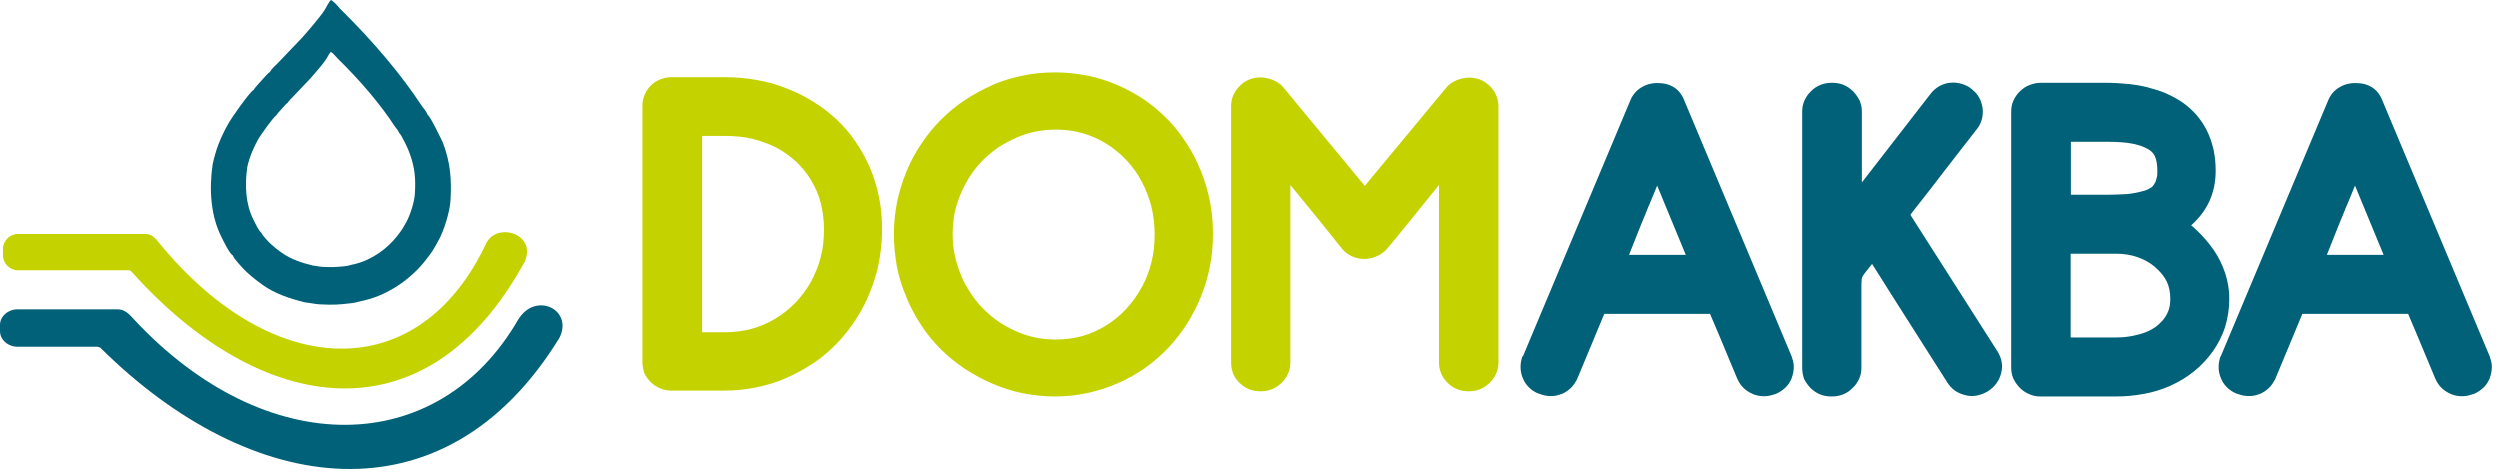 <svg width="189" height="36" viewBox="0 0 189 36" fill="none" xmlns="http://www.w3.org/2000/svg">
    <path d="M93.072 27.383V8.03C93.072 7.738 93.123 7.447 93.243 7.189C93.364 6.932 93.518 6.692 93.741 6.486L93.758 6.469C93.964 6.263 94.204 6.108 94.462 6.005C94.719 5.903 94.993 5.851 95.285 5.851C95.56 5.851 95.817 5.903 96.074 5.988C96.332 6.074 96.555 6.194 96.778 6.366C96.881 6.434 96.966 6.52 97.035 6.623L103.177 14.052L109.371 6.589C109.457 6.486 109.56 6.383 109.68 6.314C109.868 6.177 110.074 6.074 110.28 6.005C110.537 5.92 110.812 5.868 111.086 5.868C111.378 5.868 111.653 5.92 111.91 6.023C112.167 6.126 112.39 6.28 112.613 6.486L112.648 6.52C112.854 6.726 113.008 6.949 113.111 7.206C113.231 7.481 113.283 7.755 113.283 8.047V27.4C113.283 27.692 113.231 27.983 113.111 28.241C112.991 28.498 112.836 28.738 112.613 28.944L112.596 28.961C112.39 29.167 112.15 29.322 111.893 29.424C111.636 29.527 111.361 29.579 111.069 29.579H110.984C110.692 29.579 110.417 29.527 110.16 29.424C109.903 29.322 109.68 29.167 109.457 28.961L109.422 28.927C109.216 28.721 109.062 28.498 108.959 28.241C108.839 27.966 108.787 27.692 108.787 27.4V13.983L106.334 17.02C105.339 18.255 104.79 18.907 104.687 18.993L104.618 19.045C104.395 19.216 104.189 19.336 103.949 19.422C103.898 19.439 103.846 19.456 103.812 19.474C103.589 19.542 103.383 19.576 103.16 19.576C102.868 19.576 102.594 19.525 102.319 19.422C102.045 19.319 101.805 19.165 101.599 18.959C101.547 18.907 101.496 18.839 101.444 18.787C101.29 18.599 100.758 17.929 99.849 16.797C99.454 16.317 98.699 15.39 97.55 13.983V27.4C97.55 27.692 97.498 27.983 97.378 28.241C97.258 28.498 97.104 28.738 96.881 28.944L96.864 28.961C96.658 29.167 96.418 29.322 96.16 29.424C95.903 29.527 95.628 29.579 95.337 29.579H95.251C94.959 29.579 94.685 29.527 94.427 29.424C94.17 29.322 93.947 29.167 93.724 28.961L93.69 28.927C93.484 28.721 93.329 28.498 93.226 28.241C93.123 27.966 93.072 27.692 93.072 27.383ZM72.021 17.706C72.021 18.255 72.072 18.77 72.175 19.268C72.278 19.765 72.432 20.263 72.638 20.76L72.655 20.829C72.861 21.292 73.084 21.738 73.376 22.15C73.65 22.579 73.977 22.974 74.302 23.317C74.646 23.66 75.023 23.986 75.435 24.277C75.847 24.569 76.31 24.809 76.79 25.032C77.271 25.255 77.768 25.41 78.266 25.513C78.763 25.616 79.278 25.667 79.81 25.667C80.513 25.667 81.182 25.581 81.8 25.41C82.435 25.238 83.035 24.964 83.601 24.62C84.185 24.26 84.699 23.831 85.145 23.351C85.592 22.871 85.986 22.322 86.312 21.721L86.347 21.67C86.655 21.069 86.895 20.469 87.05 19.817C87.222 19.165 87.29 18.461 87.29 17.724C87.29 16.986 87.204 16.299 87.05 15.63C86.878 14.979 86.638 14.326 86.312 13.726C85.986 13.108 85.592 12.559 85.145 12.096C84.699 11.616 84.185 11.204 83.601 10.844C83.567 10.826 83.55 10.809 83.516 10.792C82.967 10.466 82.4 10.226 81.8 10.055C81.182 9.883 80.513 9.797 79.81 9.797C79.278 9.797 78.763 9.849 78.266 9.952C77.768 10.055 77.271 10.209 76.79 10.432C76.293 10.655 75.847 10.895 75.435 11.17C75.023 11.461 74.646 11.77 74.302 12.113C73.959 12.474 73.633 12.851 73.359 13.28C73.084 13.709 72.827 14.172 72.621 14.67C72.415 15.184 72.244 15.682 72.158 16.162C72.072 16.643 72.021 17.157 72.021 17.706ZM67.577 17.706C67.577 16.9 67.663 16.076 67.817 15.27C67.989 14.464 68.229 13.692 68.538 12.937C68.847 12.199 69.224 11.496 69.67 10.844C70.099 10.192 70.597 9.591 71.146 9.042C71.695 8.493 72.295 7.996 72.947 7.567C73.599 7.138 74.285 6.76 75.023 6.434L75.092 6.4C75.812 6.091 76.567 5.868 77.339 5.714C78.146 5.542 78.952 5.474 79.775 5.474C80.599 5.474 81.405 5.559 82.195 5.714C82.984 5.868 83.756 6.126 84.494 6.434C85.231 6.76 85.918 7.138 86.552 7.567C87.187 8.013 87.77 8.51 88.302 9.059C88.817 9.591 89.297 10.192 89.709 10.844C90.138 11.496 90.498 12.199 90.79 12.937C91.099 13.692 91.322 14.464 91.476 15.253C91.631 16.042 91.699 16.866 91.699 17.689C91.699 18.513 91.631 19.319 91.476 20.108C91.322 20.898 91.099 21.67 90.79 22.424C90.498 23.162 90.138 23.849 89.709 24.518C89.297 25.17 88.817 25.77 88.302 26.319C87.77 26.868 87.187 27.383 86.552 27.829C85.918 28.275 85.231 28.652 84.494 28.978C83.756 29.304 82.984 29.544 82.195 29.716C81.405 29.888 80.582 29.973 79.775 29.973C78.952 29.973 78.146 29.888 77.339 29.733C76.55 29.579 75.778 29.322 75.006 28.995C74.268 28.687 73.582 28.292 72.913 27.863C72.261 27.417 71.66 26.937 71.111 26.388C70.562 25.839 70.065 25.238 69.636 24.569C69.207 23.917 68.829 23.231 68.521 22.459C68.195 21.704 67.954 20.932 67.8 20.125C67.663 19.319 67.577 18.513 67.577 17.706ZM53.062 25.118H54.812C55.516 25.118 56.185 25.032 56.82 24.861C57.455 24.689 58.055 24.432 58.621 24.089C59.187 23.745 59.702 23.334 60.148 22.871C60.594 22.407 60.989 21.875 61.315 21.292C61.641 20.692 61.881 20.074 62.053 19.422C62.224 18.77 62.293 18.084 62.293 17.363C62.293 16.643 62.207 15.973 62.053 15.356C61.898 14.755 61.658 14.189 61.332 13.657L61.298 13.589C60.989 13.074 60.611 12.628 60.2 12.233C59.754 11.822 59.256 11.461 58.707 11.17C58.141 10.878 57.523 10.655 56.906 10.501C56.254 10.346 55.567 10.277 54.83 10.277H53.08V25.118H53.062ZM48.567 27.383V7.996C48.567 7.704 48.619 7.429 48.739 7.155C48.859 6.88 49.014 6.64 49.236 6.434C49.442 6.229 49.683 6.091 49.957 5.988C50.214 5.885 50.489 5.834 50.763 5.834H54.778C55.584 5.834 56.391 5.903 57.18 6.04C57.969 6.177 58.724 6.383 59.445 6.675C60.165 6.949 60.852 7.292 61.486 7.687C62.121 8.081 62.705 8.528 63.236 9.025C63.768 9.523 64.266 10.089 64.677 10.706C65.106 11.324 65.467 11.993 65.776 12.697C66.084 13.417 66.307 14.172 66.462 14.944C66.616 15.716 66.685 16.523 66.685 17.346C66.685 18.17 66.599 18.976 66.462 19.765C66.307 20.554 66.084 21.326 65.776 22.081C65.484 22.819 65.124 23.505 64.695 24.157C64.266 24.809 63.803 25.41 63.271 25.959C62.739 26.508 62.156 27.005 61.521 27.434C60.886 27.863 60.2 28.241 59.462 28.567C58.724 28.893 57.952 29.133 57.163 29.287C56.356 29.459 55.55 29.527 54.744 29.527H50.729C50.438 29.527 50.163 29.476 49.906 29.356C49.648 29.253 49.408 29.098 49.202 28.893C48.996 28.687 48.825 28.447 48.705 28.189C48.636 27.966 48.567 27.692 48.567 27.383Z" fill="#C4D200"/>
    <path fill-rule="evenodd" clip-rule="evenodd" d="M30.165 10.037C30.131 9.917 30.01 9.745 29.873 9.591C28.775 7.909 27.317 6.176 25.498 4.392C25.309 4.169 25.121 3.98 25.018 3.929C24.932 3.963 24.778 4.272 24.675 4.444C24.417 4.855 23.817 5.524 23.474 5.919L22.17 7.292C22.015 7.446 21.844 7.618 21.741 7.772C21.672 7.806 21.363 8.149 21.295 8.235C21.226 8.321 20.9 8.647 20.883 8.733C20.677 8.819 19.682 10.26 19.545 10.483C19.287 10.946 18.996 11.564 18.841 12.078C18.79 12.25 18.704 12.524 18.687 12.696C18.498 14.017 18.567 15.441 19.167 16.625C19.27 16.814 19.562 17.465 19.751 17.586C19.785 17.74 20.334 18.323 20.471 18.444C20.78 18.718 21.003 18.907 21.363 19.147C21.998 19.593 22.787 19.867 23.645 20.073C23.868 20.09 24.126 20.159 24.383 20.176C25.155 20.211 25.327 20.194 26.081 20.125C26.322 20.108 26.562 20.005 26.802 19.97C28.14 19.644 29.29 18.787 30.027 17.843C30.388 17.38 30.439 17.294 30.731 16.762C31.023 16.23 31.331 15.252 31.366 14.635C31.434 13.52 31.366 12.662 30.971 11.598C30.902 11.341 30.302 10.088 30.165 10.037ZM32.327 8.681C32.275 8.51 32.103 8.27 31.915 8.046C30.354 5.662 28.277 3.191 25.721 0.669C25.447 0.343 25.189 0.086 25.035 0C24.915 0.051 24.692 0.498 24.555 0.738C24.177 1.321 23.336 2.282 22.856 2.831L21.003 4.77C20.797 4.975 20.523 5.216 20.403 5.439C20.3 5.49 19.871 5.971 19.768 6.091C19.665 6.211 19.219 6.674 19.184 6.794C18.893 6.914 17.469 8.973 17.297 9.282C16.92 9.934 16.508 10.809 16.302 11.546C16.233 11.787 16.113 12.198 16.079 12.404C15.805 14.274 15.908 16.299 16.765 17.963C16.903 18.238 17.331 19.147 17.606 19.319C17.657 19.541 18.43 20.365 18.618 20.537C19.047 20.931 19.373 21.189 19.871 21.549C20.763 22.184 21.878 22.578 23.113 22.87C23.422 22.887 23.8 22.99 24.16 23.007C25.241 23.059 25.515 23.041 26.562 22.921C26.905 22.887 27.231 22.767 27.591 22.698C29.479 22.235 31.126 21.017 32.172 19.679C32.687 19.027 32.755 18.89 33.167 18.152C33.579 17.397 34.008 16.007 34.059 15.132C34.145 13.537 34.059 12.336 33.493 10.809C33.373 10.551 32.515 8.75 32.327 8.681Z" fill="#006178"/>
    <path fill-rule="evenodd" clip-rule="evenodd" d="M9.727 20.416C9.848 20.45 9.899 20.485 9.899 20.485C19.644 31.413 32.22 33.455 39.666 19.781C40.592 17.722 37.659 16.762 36.784 18.34C31.722 29.183 20.656 28.84 12.095 18.443C11.803 18.082 11.512 17.688 11.014 17.688H1.372C0.737 17.688 0.223 18.203 0.223 18.837V19.284C0.223 19.918 0.737 20.433 1.372 20.433H9.727V20.416Z" fill="#C4D200"/>
    <path fill-rule="evenodd" clip-rule="evenodd" d="M7.377 26.215C7.515 26.249 7.583 26.283 7.583 26.283C18.958 37.572 33.61 39.683 42.291 25.546C43.372 23.418 40.49 21.994 39.169 24.173C33.095 34.656 20.142 34.879 10.14 24.156C9.796 23.779 9.453 23.384 8.887 23.384H1.338C0.6 23.384 0 23.916 0 24.568V25.031C0 25.683 0.6 26.215 1.338 26.215H7.377Z" fill="#006178"/>
    <path d="M175.911 19.266H180.201L179.995 18.768L178.039 14.033C177.867 14.445 177.679 14.925 177.438 15.492C177.421 15.526 177.404 15.56 177.387 15.595C177.233 15.989 177.061 16.418 176.855 16.898L175.911 19.266ZM167.899 26.918L176.014 7.582C176.186 7.171 176.46 6.845 176.821 6.622C177.181 6.399 177.593 6.278 178.073 6.278C179.085 6.278 179.772 6.725 180.115 7.617L188.213 26.918C188.23 26.952 188.247 26.987 188.247 27.038C188.333 27.261 188.384 27.501 188.384 27.724C188.384 27.999 188.333 28.291 188.23 28.565V28.582C188.11 28.874 187.955 29.114 187.732 29.32C187.509 29.526 187.269 29.68 186.978 29.8H186.96L186.892 29.817C186.857 29.835 186.823 29.835 186.789 29.852C186.566 29.92 186.36 29.955 186.137 29.955C185.845 29.955 185.571 29.903 185.313 29.8L185.245 29.766C185.005 29.663 184.799 29.526 184.61 29.354C184.404 29.166 184.25 28.925 184.13 28.668L184.112 28.634L182.774 25.425L182.054 23.727H174.059L172.017 28.634C172 28.685 171.965 28.737 171.931 28.788C171.811 29.011 171.674 29.2 171.502 29.354C171.296 29.543 171.073 29.697 170.799 29.8H170.782C170.524 29.903 170.25 29.955 169.958 29.938C169.701 29.938 169.443 29.886 169.186 29.783L169.117 29.766C169.083 29.749 169.049 29.749 169.032 29.732C168.774 29.629 168.551 29.474 168.345 29.268C168.139 29.063 167.985 28.822 167.882 28.548C167.779 28.291 167.728 28.016 167.728 27.741C167.728 27.467 167.779 27.21 167.865 26.952L167.899 26.918ZM156.542 14.72H159.287C159.664 14.72 159.956 14.72 160.144 14.702C160.402 14.685 160.642 14.685 160.848 14.668C161.037 14.651 161.225 14.617 161.431 14.582C161.637 14.548 161.826 14.496 162.015 14.445C162.169 14.411 162.306 14.359 162.426 14.291C162.512 14.239 162.598 14.205 162.666 14.153L162.684 14.136C162.735 14.102 162.769 14.05 162.804 13.999C162.855 13.93 162.907 13.827 162.958 13.742C162.992 13.639 163.027 13.536 163.061 13.399C163.095 13.261 163.095 13.09 163.095 12.901C163.095 12.438 163.027 12.077 162.907 11.803C162.804 11.597 162.649 11.425 162.443 11.305C162.135 11.117 161.757 10.979 161.294 10.877C160.779 10.774 160.162 10.722 159.441 10.722H156.559V14.72H156.542ZM156.542 25.511H159.973C160.385 25.511 160.779 25.477 161.14 25.408C161.5 25.34 161.843 25.254 162.169 25.134C162.478 25.014 162.735 24.876 162.975 24.705C163.198 24.533 163.404 24.345 163.593 24.104C163.747 23.898 163.867 23.675 163.953 23.435C164.039 23.178 164.073 22.903 164.073 22.577C164.073 22.097 163.988 21.651 163.799 21.273C163.61 20.879 163.318 20.536 162.941 20.21L162.89 20.158C162.495 19.832 162.049 19.592 161.586 19.438C161.105 19.266 160.556 19.18 159.973 19.18H156.542V25.511ZM152.046 27.793V8.44C152.046 8.149 152.098 7.857 152.218 7.6C152.338 7.342 152.493 7.102 152.716 6.896C152.921 6.69 153.162 6.536 153.419 6.433C153.694 6.33 153.968 6.261 154.243 6.261H159.269C159.818 6.261 160.35 6.296 160.882 6.347C161.397 6.399 161.894 6.484 162.375 6.604L162.426 6.622C162.89 6.742 163.336 6.879 163.73 7.051C164.159 7.239 164.571 7.462 164.965 7.72C165.36 7.994 165.72 8.32 166.046 8.68C166.355 9.041 166.63 9.452 166.853 9.899C167.076 10.345 167.23 10.825 167.35 11.34C167.453 11.837 167.505 12.369 167.505 12.918C167.505 14.565 166.887 15.938 165.652 17.036C165.806 17.156 165.943 17.293 166.098 17.43C166.561 17.876 166.973 18.357 167.35 18.889C167.728 19.438 168.019 20.038 168.225 20.656C168.431 21.291 168.534 21.925 168.534 22.577C168.534 23.315 168.431 24.018 168.225 24.688C168.019 25.357 167.693 25.991 167.282 26.575C166.87 27.141 166.407 27.639 165.875 28.067C165.343 28.496 164.76 28.857 164.108 29.148L164.039 29.183C163.439 29.44 162.804 29.646 162.135 29.766C161.431 29.903 160.728 29.972 160.007 29.972H154.243C153.951 29.972 153.676 29.92 153.419 29.8C153.162 29.697 152.921 29.543 152.716 29.337C152.51 29.131 152.338 28.891 152.218 28.634C152.098 28.376 152.046 28.085 152.046 27.793ZM136.245 27.793V8.44C136.245 8.149 136.297 7.857 136.417 7.6C136.537 7.342 136.691 7.102 136.914 6.896L136.931 6.879C137.137 6.673 137.377 6.519 137.635 6.416C137.892 6.313 138.167 6.261 138.458 6.261H138.544C138.836 6.261 139.11 6.313 139.368 6.416C139.625 6.519 139.848 6.673 140.071 6.879L140.123 6.93C140.311 7.136 140.466 7.359 140.586 7.6C140.706 7.874 140.757 8.149 140.757 8.44V13.793L145.956 7.085C146.127 6.862 146.35 6.673 146.573 6.536C146.814 6.399 147.088 6.296 147.38 6.261H147.397C147.671 6.227 147.929 6.244 148.203 6.313C148.478 6.381 148.718 6.484 148.941 6.639C149.01 6.69 149.078 6.742 149.13 6.793L149.164 6.827C149.353 6.982 149.507 7.171 149.61 7.359C149.627 7.394 149.662 7.445 149.679 7.479C149.782 7.702 149.85 7.943 149.885 8.183C149.919 8.475 149.902 8.766 149.816 9.058C149.73 9.35 149.593 9.607 149.387 9.847L149.37 9.864C146.556 13.484 146.985 12.935 146.024 14.188C145.424 14.96 144.944 15.577 144.532 16.092C144.498 16.144 144.446 16.195 144.429 16.247L151.017 26.575C151.171 26.832 151.274 27.09 151.326 27.364C151.377 27.639 151.36 27.913 151.292 28.188C151.223 28.479 151.103 28.754 150.931 28.977C150.76 29.217 150.554 29.406 150.314 29.56C150.279 29.577 150.245 29.612 150.194 29.629C149.953 29.766 149.713 29.852 149.456 29.903C149.181 29.955 148.907 29.955 148.632 29.886C148.581 29.869 148.546 29.869 148.495 29.852C148.238 29.783 148.015 29.68 147.809 29.543C147.569 29.371 147.38 29.166 147.225 28.925C145.527 26.249 144.154 24.104 143.142 22.509L141.529 19.952L141.135 20.45C141.032 20.587 140.963 20.673 140.946 20.69L140.895 20.759C140.86 20.81 140.826 20.862 140.809 20.896C140.792 20.913 140.792 20.948 140.774 20.982L140.757 21.05C140.74 21.102 140.74 21.153 140.74 21.222C140.723 21.325 140.723 21.479 140.723 21.668V27.793C140.723 28.085 140.672 28.376 140.551 28.634C140.431 28.891 140.277 29.131 140.054 29.337L140.037 29.354C139.831 29.56 139.591 29.715 139.333 29.817C139.076 29.92 138.801 29.972 138.51 29.972H138.424C138.132 29.972 137.858 29.92 137.6 29.817C137.343 29.715 137.12 29.56 136.897 29.354L136.846 29.303C136.657 29.097 136.502 28.874 136.382 28.634C136.297 28.376 136.245 28.085 136.245 27.793ZM123.155 19.266H127.444L127.238 18.768L125.282 14.033C125.11 14.445 124.922 14.925 124.681 15.492C124.664 15.526 124.647 15.56 124.63 15.595C124.476 15.989 124.304 16.418 124.098 16.898L123.155 19.266ZM115.142 26.918L123.257 7.582C123.429 7.171 123.704 6.845 124.064 6.622C124.424 6.399 124.836 6.278 125.299 6.278C126.311 6.278 126.998 6.725 127.341 7.617L135.439 26.918C135.456 26.952 135.473 26.987 135.473 27.038C135.559 27.261 135.61 27.501 135.61 27.724C135.61 27.999 135.559 28.291 135.456 28.565V28.582C135.336 28.874 135.181 29.114 134.958 29.32C134.735 29.526 134.495 29.68 134.203 29.8H134.186L134.118 29.817C134.083 29.835 134.049 29.835 134.015 29.852C133.792 29.92 133.586 29.955 133.363 29.955C133.071 29.955 132.797 29.903 132.539 29.8L132.471 29.766C132.23 29.663 132.025 29.526 131.836 29.354C131.63 29.166 131.476 28.925 131.355 28.668L131.338 28.634L130 25.425L129.279 23.727H121.284L119.243 28.634C119.226 28.685 119.191 28.737 119.157 28.788C119.037 29.011 118.9 29.2 118.728 29.354C118.522 29.543 118.299 29.697 118.025 29.8H118.008C117.75 29.903 117.476 29.955 117.184 29.938C116.927 29.938 116.669 29.886 116.412 29.783L116.343 29.766L116.258 29.732C116 29.629 115.777 29.474 115.571 29.268C115.365 29.063 115.211 28.822 115.108 28.548C115.005 28.291 114.954 28.016 114.954 27.741C114.954 27.467 115.005 27.21 115.091 26.952L115.142 26.918Z" fill="#006178"/>
</svg>
